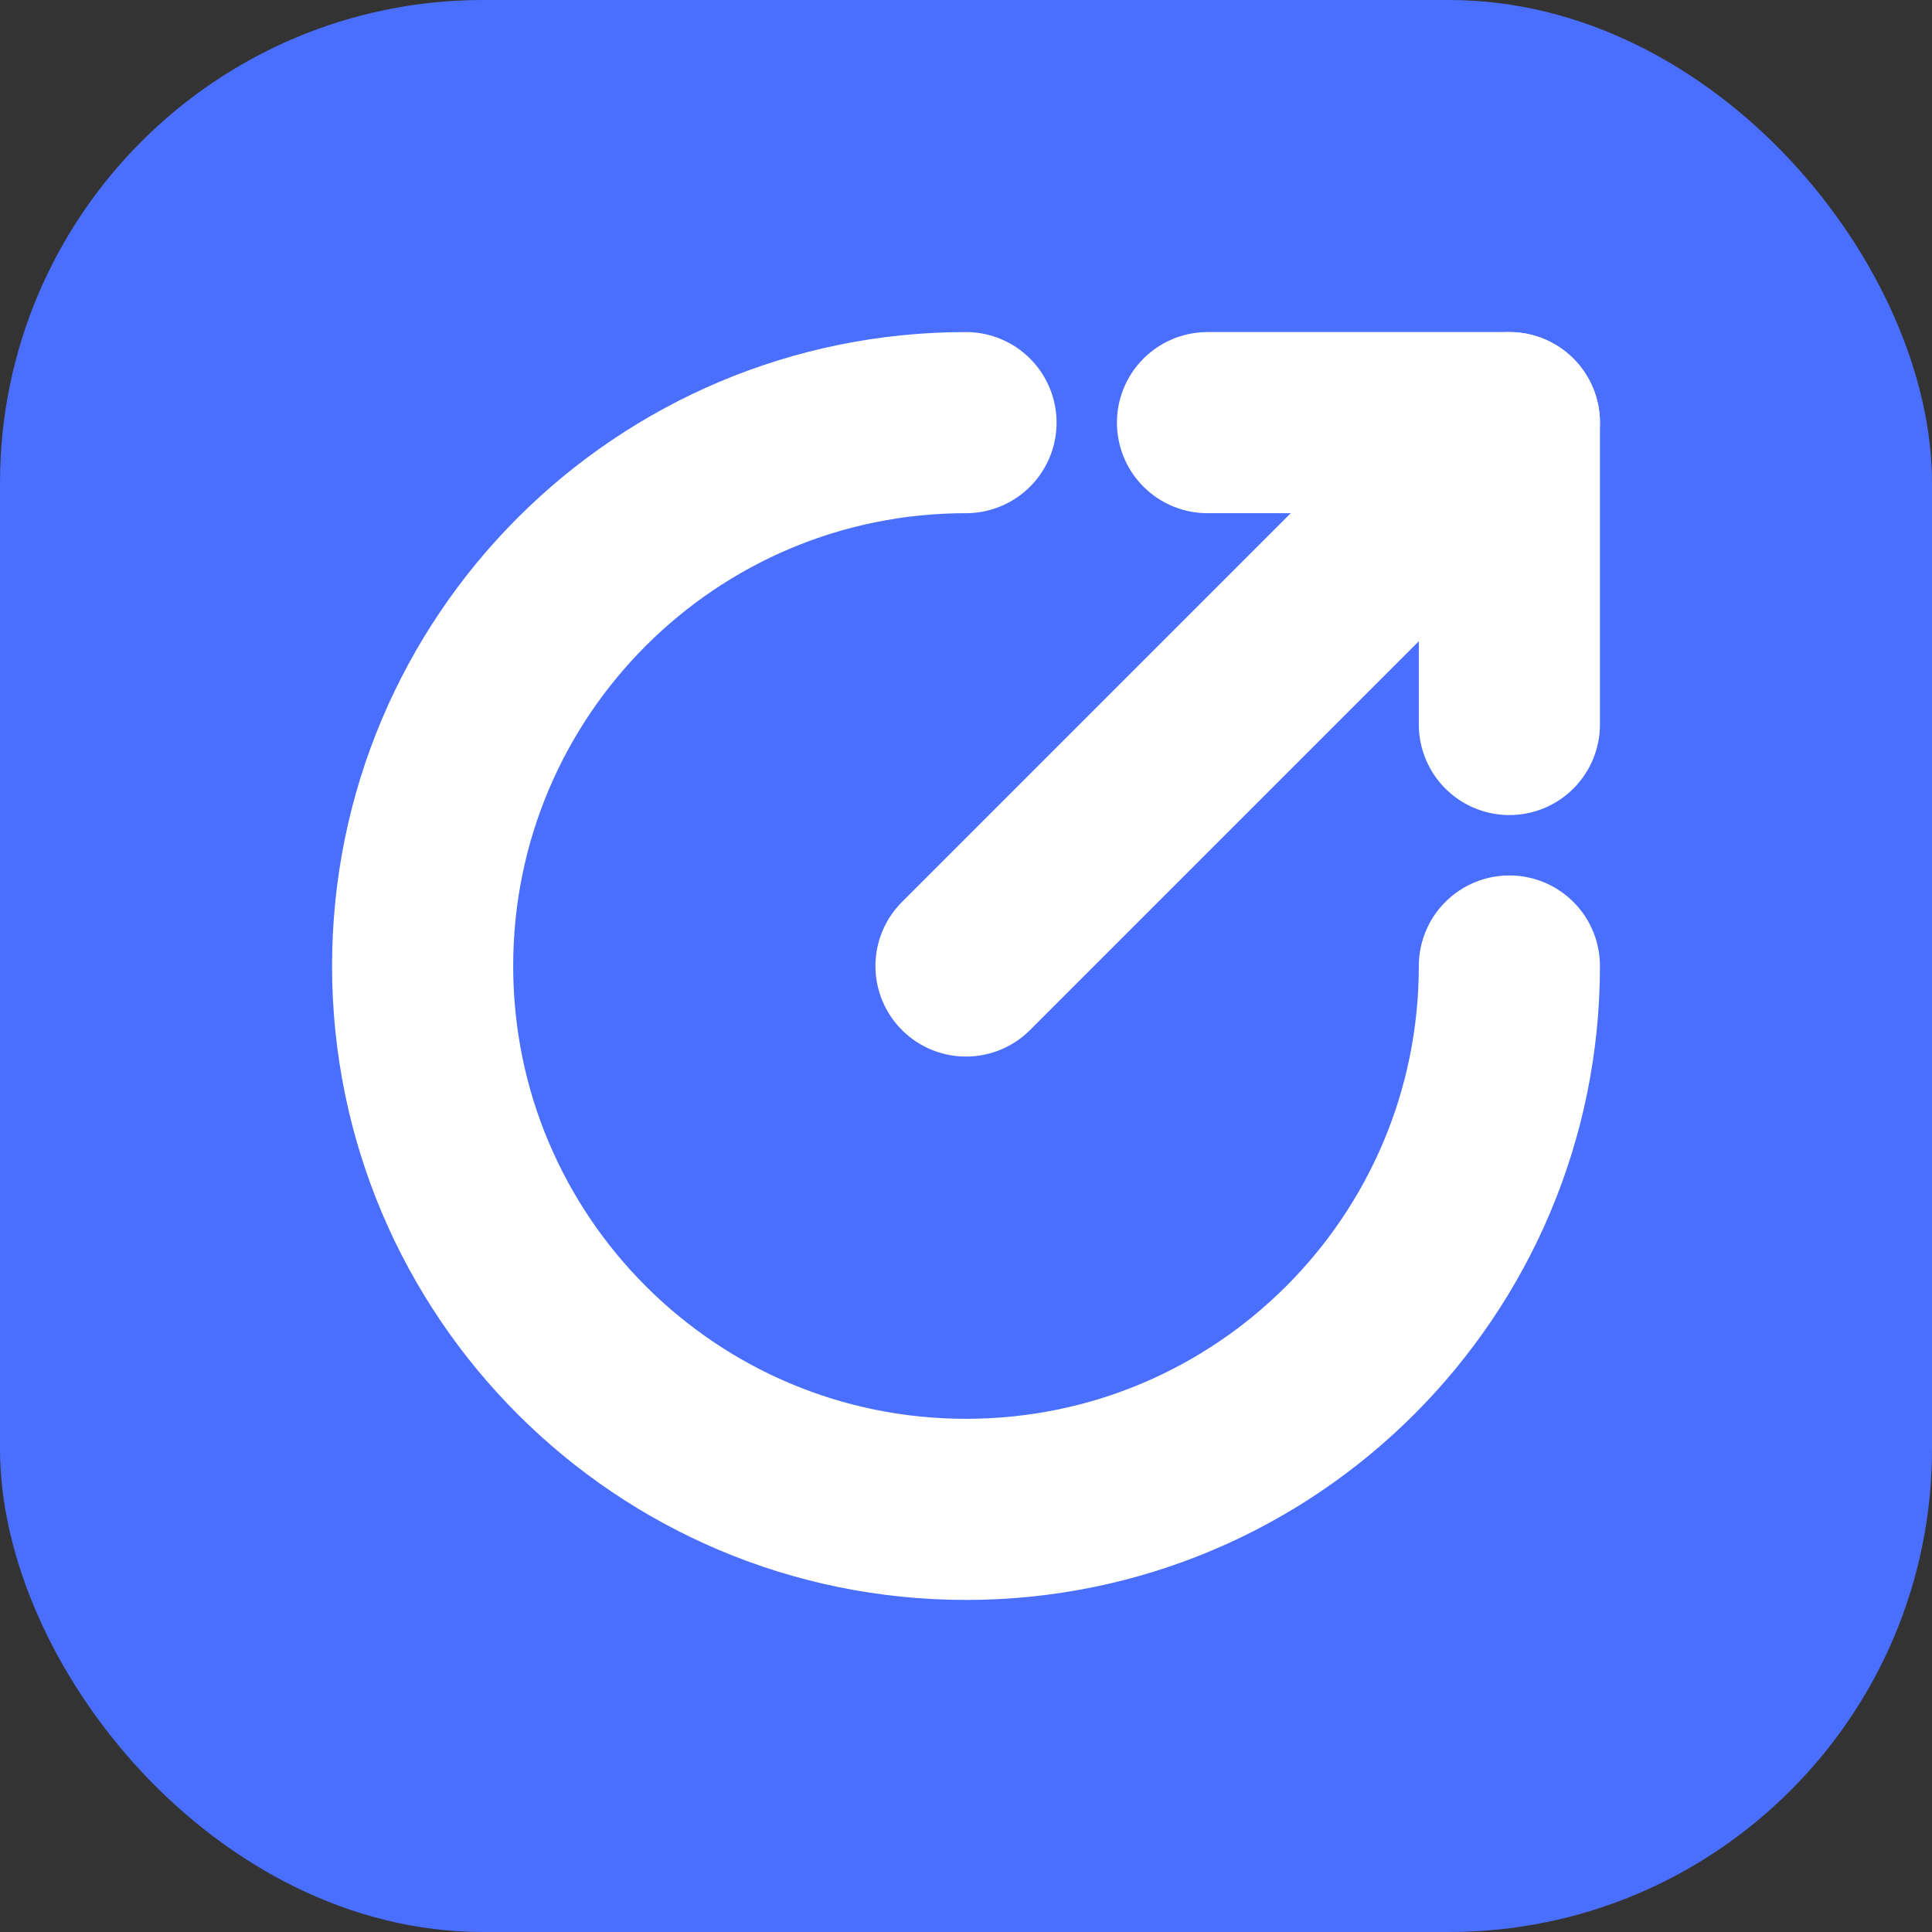 <svg xmlns="http://www.w3.org/2000/svg" width="32" height="32" viewBox="0 0 32 32" fill="none">
  <rect x="0" y="0" width="32" height="32" fill="#333333" stroke="none"/>
  <rect width="32" height="32" rx="8" fill="#4A6FFF"/>
  <path d="M16 7C11.029 7 7 11.029 7 16C7 20.971 11.029 25 16 25C20.971 25 25 20.971 25 16" stroke="white" stroke-width="3" stroke-linecap="round"/>
  <path d="M20 7H25V12" stroke="white" stroke-width="3" stroke-linecap="round" stroke-linejoin="round"/>
  <path d="M25 7L16 16" stroke="white" stroke-width="3" stroke-linecap="round" stroke-linejoin="round"/>
</svg>